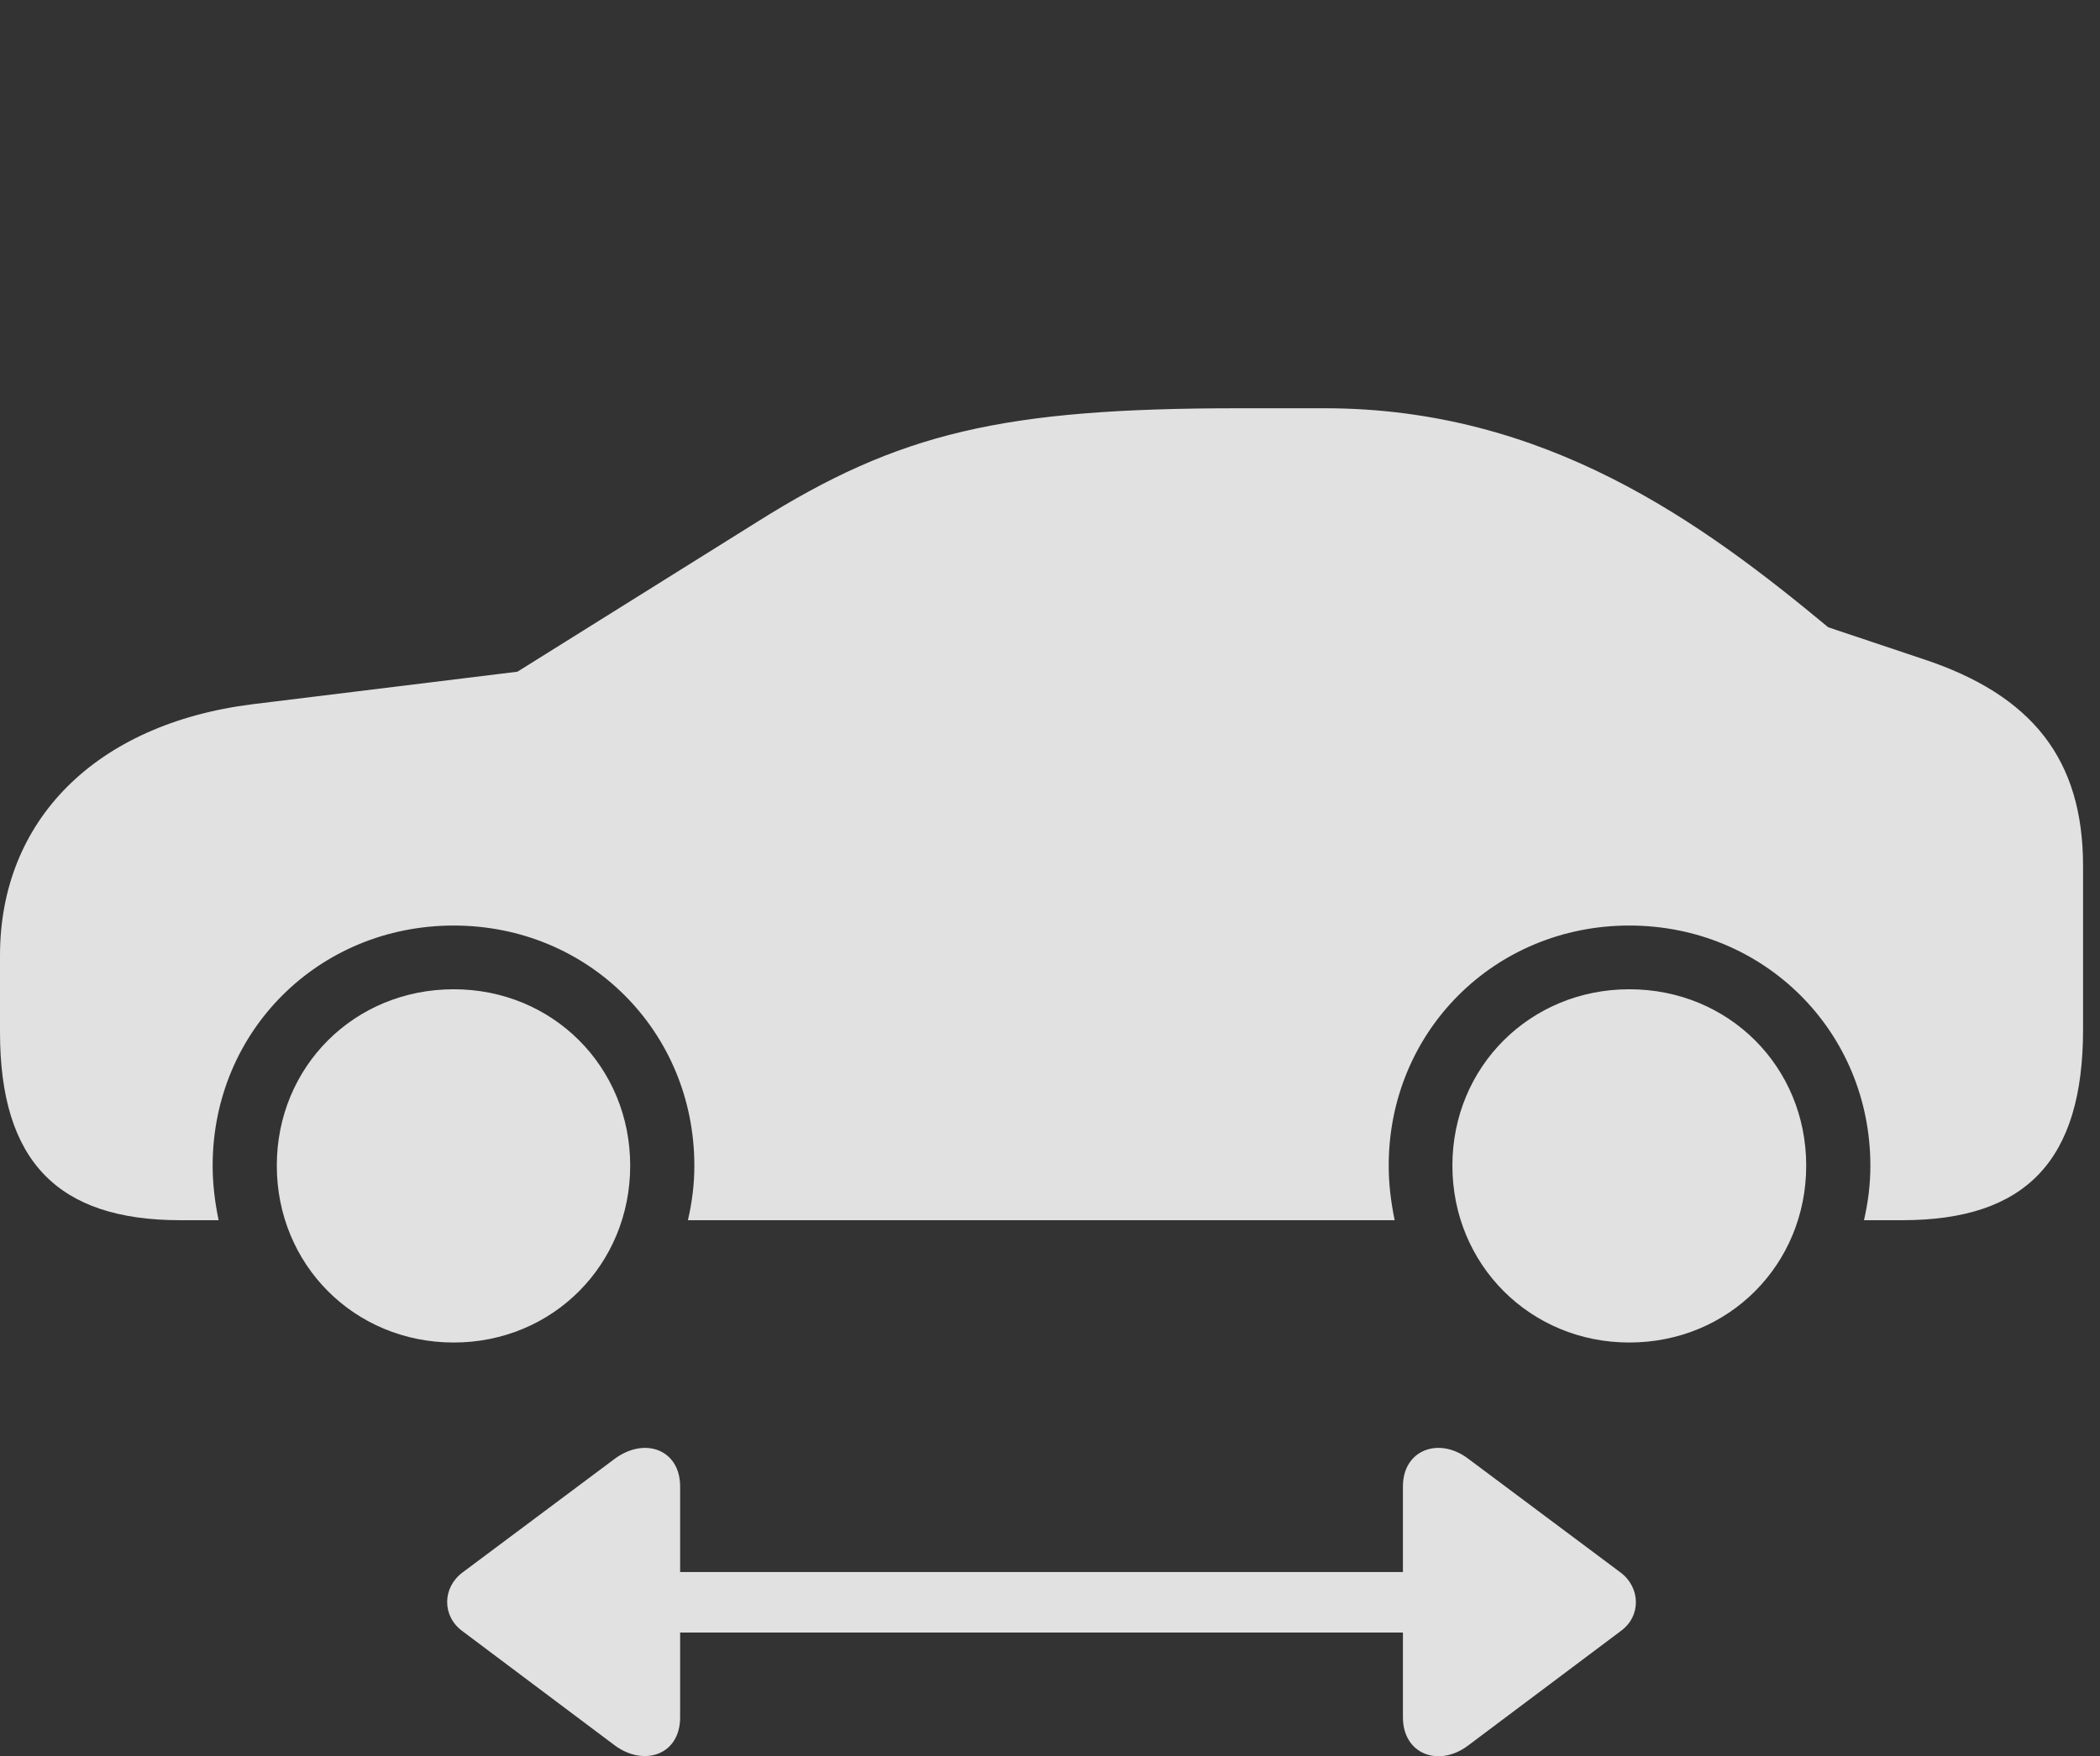 <?xml version="1.0" encoding="UTF-8"?>
<!--Generator: Apple Native CoreSVG 341-->
<!DOCTYPE svg
PUBLIC "-//W3C//DTD SVG 1.1//EN"
       "http://www.w3.org/Graphics/SVG/1.1/DTD/svg11.dtd">
<svg version="1.1" xmlns="http://www.w3.org/2000/svg" xmlns:xlink="http://www.w3.org/1999/xlink" viewBox="0 0 44.746 37.431">
 <rect x="0" y="0" width="44.746" height="37.431" fill="#333333" stroke="none"/>
 <g>
  <rect height="37.431" opacity="0" width="44.746" x="0" y="0"/>
  <path d="M12.666 34.795L31.719 34.795C32.07 34.795 32.363 34.502 32.363 34.14C32.363 33.798 32.07 33.505 31.719 33.505L12.666 33.505C12.305 33.505 12.012 33.798 12.012 34.14C12.012 34.502 12.305 34.795 12.666 34.795ZM14.492 36.601L14.492 31.679C14.492 30.898 13.74 30.615 13.096 31.093L9.854 33.515C9.424 33.837 9.414 34.443 9.854 34.765L13.096 37.197C13.711 37.656 14.492 37.412 14.492 36.601ZM29.893 36.601C29.893 37.392 30.664 37.675 31.289 37.197L34.531 34.765C34.98 34.443 34.951 33.828 34.531 33.515L31.289 31.093C30.664 30.615 29.893 30.898 29.893 31.679Z" fill="white" fill-opacity="0.85"/>
  <path d="M3.838 26.006L4.658 26.006C4.58 25.625 4.531 25.244 4.531 24.843C4.531 21.982 6.787 19.726 9.668 19.726C12.539 19.726 14.795 21.982 14.795 24.843C14.795 25.244 14.746 25.625 14.658 26.006L29.717 26.006C29.639 25.625 29.59 25.244 29.59 24.843C29.59 21.982 31.846 19.726 34.717 19.726C37.588 19.726 39.853 21.982 39.853 24.843C39.853 25.244 39.805 25.625 39.717 26.006L40.537 26.006C43.174 26.006 44.385 24.726 44.385 21.943L44.385 18.457C44.385 16.191 43.31 14.814 40.967 14.043L38.955 13.369C36.25 11.123 32.93 8.701 28.223 8.701L26.406 8.701C21.367 8.701 19.16 9.218 16.133 11.123L11.025 14.316L5.381 15.009C2.031 15.429 0 17.49 0 20.361L0 22.002C0 24.746 1.23 26.006 3.838 26.006ZM9.668 28.613C11.777 28.613 13.428 26.953 13.428 24.843C13.428 22.734 11.777 21.084 9.668 21.084C7.549 21.084 5.898 22.734 5.898 24.843C5.898 26.953 7.549 28.613 9.668 28.613ZM34.717 28.613C36.836 28.613 38.486 26.953 38.486 24.843C38.486 22.734 36.836 21.084 34.717 21.084C32.607 21.084 30.947 22.734 30.947 24.843C30.947 26.953 32.607 28.613 34.717 28.613Z" fill="white" fill-opacity="0.85"/>
 </g>
</svg>
